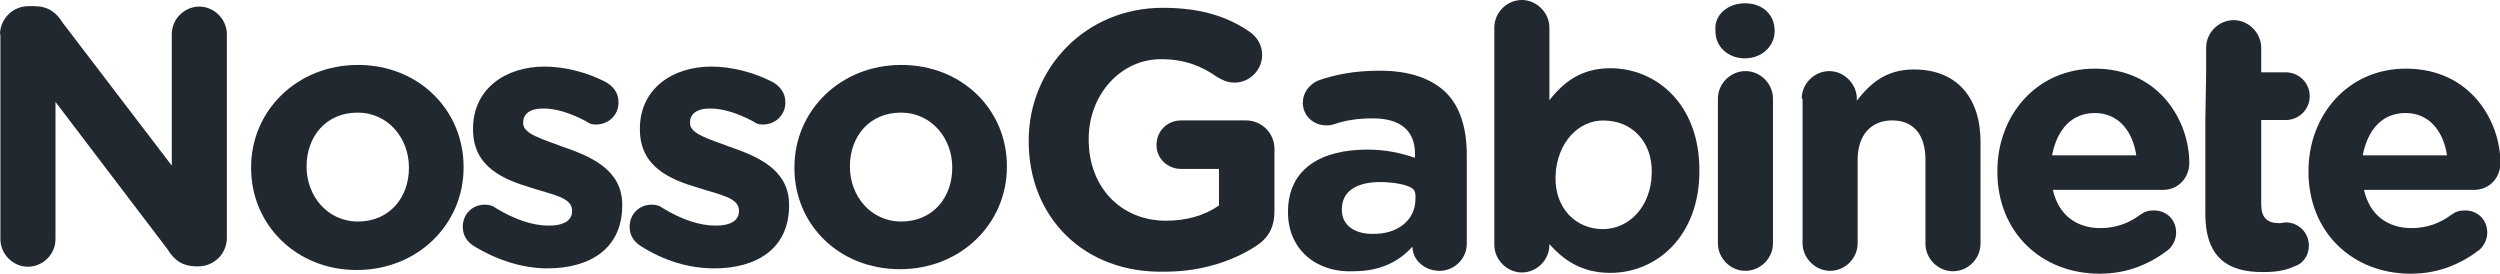 <?xml version="1.0" encoding="utf-8"?>
<!-- Generator: Adobe Illustrator 16.0.0, SVG Export Plug-In . SVG Version: 6.00 Build 0)  -->
<!DOCTYPE svg PUBLIC "-//W3C//DTD SVG 1.1//EN" "http://www.w3.org/Graphics/SVG/1.1/DTD/svg11.dtd">
<svg version="1.1" id="Layer_1" xmlns="http://www.w3.org/2000/svg" xmlns:xlink="http://www.w3.org/1999/xlink" x="0px" y="0px"
	 width="608.3px" height="66.6px" viewBox="1.8 0 608.3 66.6" style="enable-background:new 1.8 0 608.3 66.6;"
	 xml:space="preserve">
<style type="text/css">
<![CDATA[
	.st0{fill:#222830;}
]]>
</style>
<g>
	<g>
		<g>
			<path class="st0" d="M1.8,8.4c0-3.8,3.1-6.9,6.9-6.9h1.4c3.4,0,5.4,1.5,7,4.1l26.5,34.7V8.3c0-3.7,3.1-6.7,6.7-6.7
				s6.7,3.1,6.7,6.7v49.6c0,3.8-3.1,6.9-6.9,6.9h-0.5c-3.4,0-5.4-1.5-7-4.1L15.3,24.8v33.4c0,3.7-3.1,6.7-6.7,6.7
				c-3.7,0-6.7-3.1-6.7-6.7V8.4L1.8,8.4z"/>
		</g>
		<g>
			<path class="st0" d="M62.9,40.9v-0.2c0-13.8,11.2-24.9,26-24.9s25.7,11,25.7,24.8v0.2c0,13.8-11.2,24.9-26,24.9
				S62.9,54.6,62.9,40.9z M101.3,40.9v-0.2c0-7-5-13.3-12.5-13.3c-7.8,0-12.4,6-12.4,13v0.2c0,7,5,13.3,12.5,13.3
				C96.7,53.9,101.3,47.9,101.3,40.9z"/>
		</g>
		<g>
			<path class="st0" d="M117,59.8c-1.4-0.9-2.6-2.4-2.6-4.6c0-3.1,2.3-5.4,5.4-5.4c1.1,0,2,0.3,2.6,0.8c4.6,2.8,9,4.3,12.9,4.3
				s5.7-1.4,5.7-3.5v-0.2c0-3.1-4.6-3.8-9.9-5.5c-6.7-2-14.2-5-14.2-14.2v-0.2c0-9.6,7.8-15.1,17.4-15.1c4.9,0,10.3,1.4,14.8,3.7
				c2,1.1,3.2,2.8,3.2,5c0,3.1-2.4,5.4-5.5,5.4c-1.1,0-1.5-0.2-2.4-0.8c-3.8-2-7.3-3.1-10.4-3.1c-3.4,0-4.9,1.4-4.9,3.4V30
				c0,2.6,4.6,3.8,9.6,5.7c6.7,2.3,14.5,5.5,14.5,14.1v0.2c0,10.6-8,15.3-18.2,15.3C129.3,65.3,123,63.5,117,59.8z"/>
		</g>
		<g>
			<path class="st0" d="M157.6,59.8c-1.4-0.9-2.6-2.4-2.6-4.6c0-3.1,2.3-5.4,5.4-5.4c1.1,0,2,0.3,2.6,0.8c4.6,2.8,9,4.3,12.9,4.3
				s5.7-1.4,5.7-3.5v-0.2c0-3.1-4.6-3.8-9.9-5.5c-6.7-2-14.2-5-14.2-14.2v-0.2c0-9.6,7.8-15.1,17.4-15.1c4.9,0,10.3,1.4,14.8,3.7
				c2,1.1,3.2,2.8,3.2,5c0,3.1-2.4,5.4-5.5,5.4c-1.1,0-1.5-0.2-2.4-0.8c-3.8-2-7.3-3.1-10.4-3.1c-3.4,0-4.9,1.4-4.9,3.4V30
				c0,2.6,4.6,3.8,9.6,5.7c6.7,2.3,14.5,5.5,14.5,14.1v0.2c0,10.6-8,15.3-18.2,15.3C169.5,65.3,163.4,63.5,157.6,59.8z"/>
		</g>
		<g>
			<path class="st0" d="M195.1,40.9v-0.2c0-13.8,11.2-24.9,26-24.9s25.7,10.9,25.7,24.6v0.2c0,13.8-11.2,24.9-26,24.9
				C205.9,65.5,195.1,54.6,195.1,40.9z M233.5,40.9v-0.2c0-7-5-13.3-12.5-13.3c-7.8,0-12.4,6-12.4,13v0.2c0,7,5,13.3,12.5,13.3
				C228.9,53.9,233.5,47.9,233.5,40.9z"/>
		</g>
	</g>
	<g>
		<path class="st0" d="M252.1,34.4v-0.2c0-17.6,13.8-32.3,32.6-32.3c9.3,0,15.8,2.1,21.4,6c1.4,1.1,2.8,2.8,2.8,5.5
			c0,3.7-3.1,6.7-6.7,6.7c-2,0-3.2-0.8-4.3-1.4c-3.7-2.6-7.8-4.3-13.6-4.3c-9.9,0-17.6,8.7-17.6,19.4v0.2c0,11.5,7.8,19.7,18.8,19.7
			c4.9,0,9.3-1.2,12.9-3.7v-8.9h-9.2c-3.4,0-6-2.6-6-5.8c0-3.4,2.6-6,6-6h15.8c3.8,0,6.9,3.1,6.9,6.9v15.1c0,4.1-1.5,6.7-4.7,8.7
			c-5,3.2-12.5,6.1-21.9,6.1C265.6,66.6,252.1,52.9,252.1,34.4z"/>
	</g>
	<g>
		<path class="st0" d="M315.2,51.7v-0.2c0-10.4,8-15.1,19.3-15.1c4.7,0,8.3,0.9,11.6,2v-0.9c0-5.7-3.5-8.7-10.3-8.7
			c-3.7,0-6.7,0.5-9.3,1.4c-0.9,0.3-1.4,0.3-2,0.3c-3.2,0-5.7-2.4-5.7-5.5c0-2.4,1.5-4.4,3.7-5.4c4.3-1.5,8.9-2.4,15.1-2.4
			c7.3,0,12.7,2,16.1,5.4c3.5,3.5,5,8.9,5,15.1v21.6c0,3.7-3.1,6.6-6.6,6.6c-3.8,0-6.6-2.8-6.6-5.7V60c-3.4,3.7-7.8,6-14.5,6
			C322.5,66.4,315.2,61,315.2,51.7z M346.2,48.5c0,0,0.2-1.8-0.5-2.4c-0.9-1.1-4.7-1.8-8.1-1.8c-5.8,0-9.3,2.3-9.3,6.6v0.2
			c0,3.7,3.1,5.8,7.3,5.8C342,57.1,346.2,53.4,346.2,48.5z"/>
	</g>
	<g>
		<path class="st0" d="M365.4,6.7c0-3.7,3.1-6.7,6.7-6.7s6.7,3.1,6.7,6.7v17.7c3.4-4.4,7.8-7.8,14.8-7.8c11.2,0,21.7,8.7,21.7,24.8
			v0.2c0,15.9-10.4,24.8-21.7,24.8c-7.2,0-11.6-3.4-14.8-7v0.2c0,3.7-3.1,6.7-6.7,6.7s-6.7-3.1-6.7-6.7V6.7z M403.6,43.8v-0.2
			c0.9-8-3.8-13.6-10.3-14.2c-6.4-0.8-11.9,4.1-12.9,11.9v0.2c-0.9,8,3.8,13.6,10.3,14.2C396.9,56.3,402.7,51.7,403.6,43.8z"/>
	</g>
	<g>
		<path class="st0" d="M419.8,24c0-3.7,3.1-6.7,6.7-6.7c3.7,0,6.7,3.1,6.7,6.7v35.2c0,3.7-3.1,6.7-6.7,6.7c-3.7,0-6.7-3.1-6.7-6.7
			V24z"/>
	</g>
	<g>
		<path class="st0" d="M440.2,24c0-3.7,3.1-6.7,6.7-6.7s6.7,3.1,6.7,6.7v0.5c3.2-4.1,7-7.6,13.9-7.6c10.3,0,16.2,6.7,16.2,17.6v24.8
			c0,3.7-3.1,6.7-6.7,6.7c-3.7,0-6.7-3.1-6.7-6.7V38.9c0-6.4-3.1-9.6-8.1-9.6s-8.4,3.4-8.4,9.6v20.3c0,3.7-3.1,6.7-6.7,6.7
			s-6.7-3.1-6.7-6.7V24H440.2z"/>
	</g>
	<g>
		<path class="st0" d="M512.7,66.6c-14.2,0-24.9-10.1-24.9-24.8v-0.2c0-13.6,9.6-24.9,23.7-24.9c15.9,0,23,13,23,22.9
			c0,3.8-2.8,6.6-6.4,6.6h-26.8c1.4,6.1,5.7,9.3,11.6,9.3c3.7,0,6.9-1.2,9.6-3.2c1.1-0.8,2-1.1,3.4-1.1c3.1,0,5.4,2.3,5.4,5.4
			c0,1.8-0.9,3.2-1.8,4.1C525.1,64.1,519.6,66.6,512.7,66.6z M521.6,37.8c-0.9-6-4.4-10.3-10.1-10.3c-5.7,0-9.2,4.1-10.4,10.3H521.6
			z"/>
	</g>
	<g>
		<path class="st0" d="M538.6,17.6v-6c0-3.7,3.1-6.7,6.7-6.7S552,8,552,11.6v6h6c3.2,0,5.8,2.6,5.8,5.8s-2.6,5.8-5.8,5.8h-6v20.5
			c0,3.2,1.4,4.6,4.4,4.6c0.5,0,1.4-0.2,1.5-0.2c3.1,0,5.7,2.4,5.7,5.7c0,2.4-1.5,4.4-3.5,5c-2.4,1.1-4.7,1.4-7.8,1.4
			c-8.3,0-13.9-3.4-13.9-14.2V29.5L538.6,17.6L538.6,17.6z"/>
	</g>
	<g>
		<path class="st0" d="M588.4,66.6c-14.2,0-24.9-10.1-24.9-24.8v-0.2c0-13.6,9.6-24.9,23.7-24.9c15.9,0,23,13,23,22.9
			c0,3.8-2.8,6.6-6.4,6.6H577c1.4,6.1,5.7,9.3,11.6,9.3c3.7,0,6.9-1.2,9.6-3.2c1.1-0.8,2-1.1,3.4-1.1c3.1,0,5.4,2.3,5.4,5.4
			c0,1.8-0.9,3.2-1.8,4.1C600.8,64.1,595.3,66.6,588.4,66.6z M597.2,37.8c-0.9-6-4.4-10.3-10.1-10.3c-5.7,0-9.2,4.1-10.4,10.3H597.2
			z"/>
	</g>
	<g>
		<path class="st0" d="M426.4,0.8c4.3,0,7.2,2.8,7.2,6.6v0.2c0,3.7-3.2,6.6-7.2,6.6c-4.1,0-7.2-2.8-7.2-6.6V7.3
			C418.9,3.7,422.1,0.8,426.4,0.8z"/>
	</g>
</g>
</svg>
